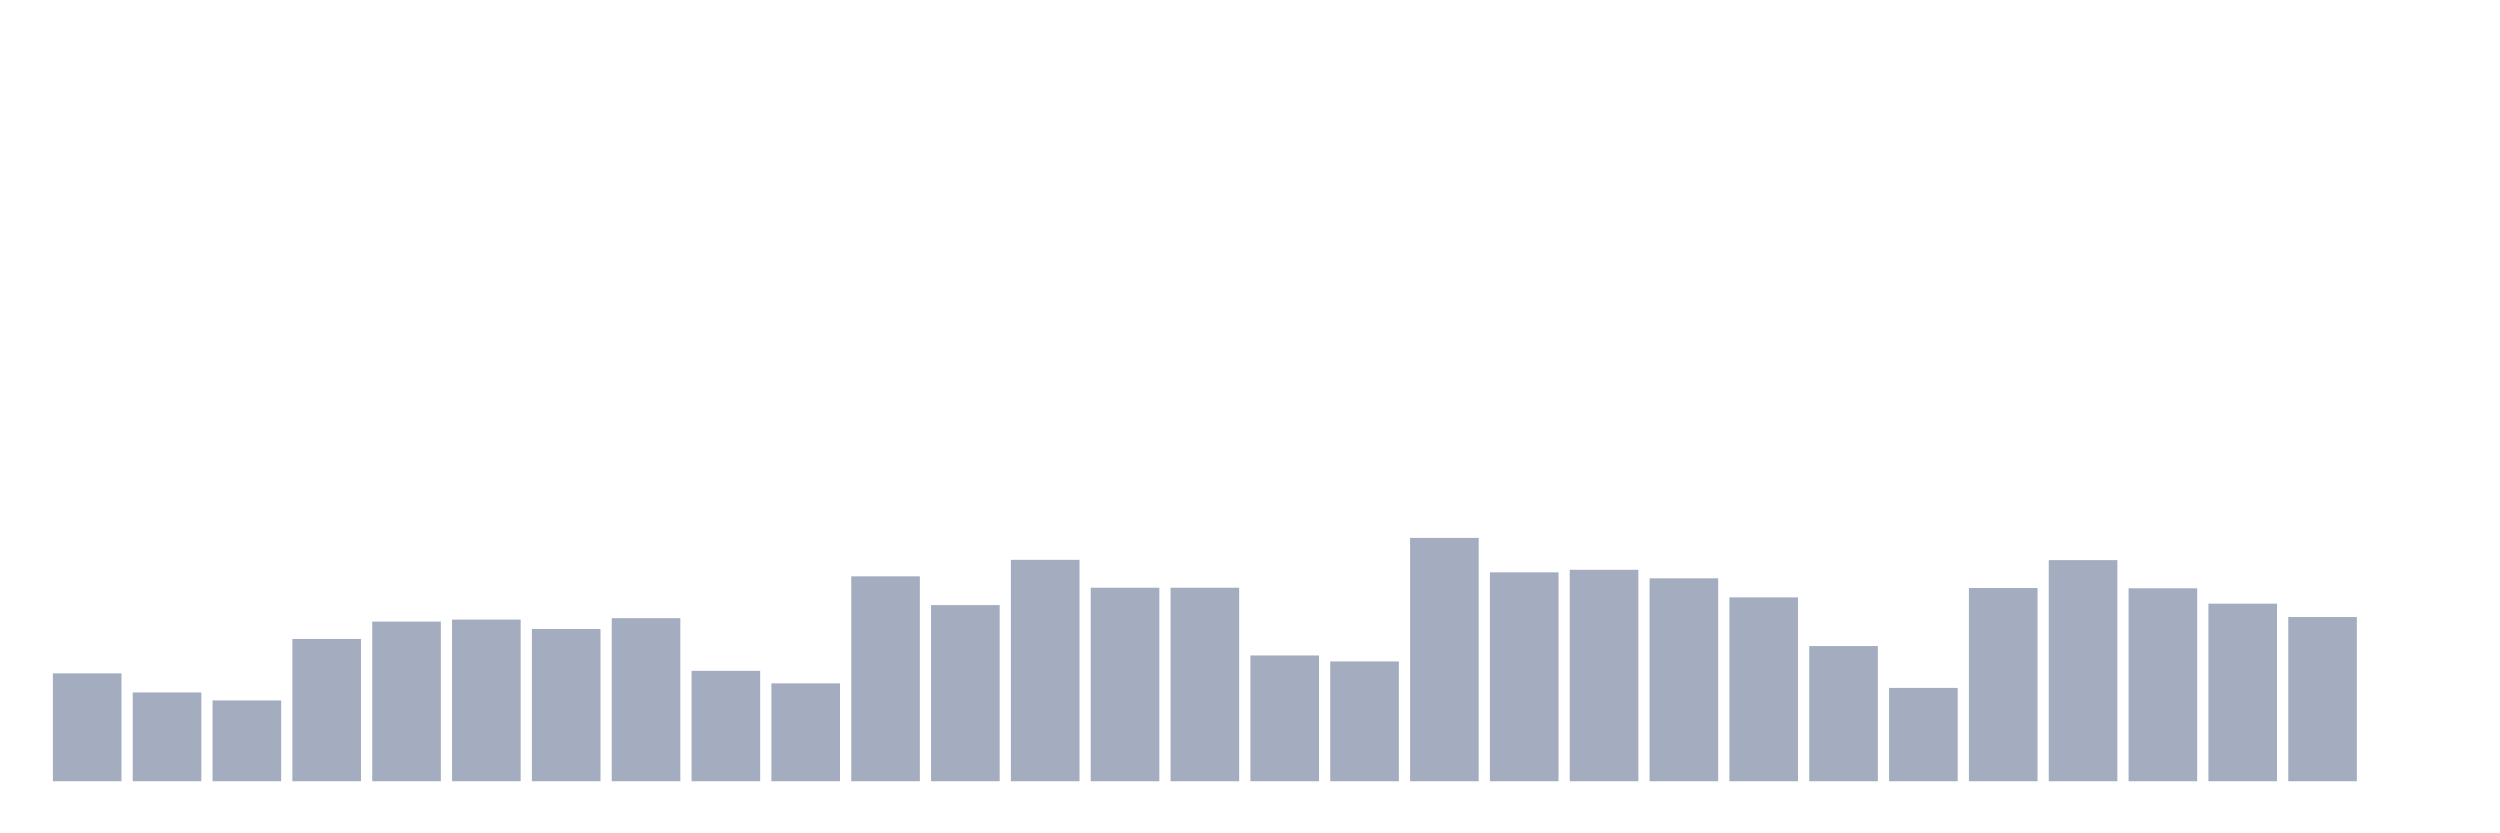 <svg xmlns="http://www.w3.org/2000/svg" viewBox="0 0 480 160"><g transform="translate(10,10)"><rect class="bar" x="0.153" width="13.175" y="119.29" height="20.71" fill="rgb(164,173,192)"></rect><rect class="bar" x="15.482" width="13.175" y="122.951" height="17.049" fill="rgb(164,173,192)"></rect><rect class="bar" x="30.81" width="13.175" y="124.481" height="15.519" fill="rgb(164,173,192)"></rect><rect class="bar" x="46.138" width="13.175" y="112.678" height="27.322" fill="rgb(164,173,192)"></rect><rect class="bar" x="61.466" width="13.175" y="109.344" height="30.656" fill="rgb(164,173,192)"></rect><rect class="bar" x="76.794" width="13.175" y="108.962" height="31.038" fill="rgb(164,173,192)"></rect><rect class="bar" x="92.123" width="13.175" y="110.765" height="29.235" fill="rgb(164,173,192)"></rect><rect class="bar" x="107.451" width="13.175" y="108.689" height="31.311" fill="rgb(164,173,192)"></rect><rect class="bar" x="122.779" width="13.175" y="118.798" height="21.202" fill="rgb(164,173,192)"></rect><rect class="bar" x="138.107" width="13.175" y="121.202" height="18.798" fill="rgb(164,173,192)"></rect><rect class="bar" x="153.436" width="13.175" y="100.656" height="39.344" fill="rgb(164,173,192)"></rect><rect class="bar" x="168.764" width="13.175" y="106.175" height="33.825" fill="rgb(164,173,192)"></rect><rect class="bar" x="184.092" width="13.175" y="97.486" height="42.514" fill="rgb(164,173,192)"></rect><rect class="bar" x="199.42" width="13.175" y="102.842" height="37.158" fill="rgb(164,173,192)"></rect><rect class="bar" x="214.748" width="13.175" y="102.842" height="37.158" fill="rgb(164,173,192)"></rect><rect class="bar" x="230.077" width="13.175" y="115.847" height="24.153" fill="rgb(164,173,192)"></rect><rect class="bar" x="245.405" width="13.175" y="116.995" height="23.005" fill="rgb(164,173,192)"></rect><rect class="bar" x="260.733" width="13.175" y="93.279" height="46.721" fill="rgb(164,173,192)"></rect><rect class="bar" x="276.061" width="13.175" y="99.891" height="40.109" fill="rgb(164,173,192)"></rect><rect class="bar" x="291.39" width="13.175" y="99.399" height="40.601" fill="rgb(164,173,192)"></rect><rect class="bar" x="306.718" width="13.175" y="101.038" height="38.962" fill="rgb(164,173,192)"></rect><rect class="bar" x="322.046" width="13.175" y="104.699" height="35.301" fill="rgb(164,173,192)"></rect><rect class="bar" x="337.374" width="13.175" y="114.044" height="25.956" fill="rgb(164,173,192)"></rect><rect class="bar" x="352.702" width="13.175" y="122.077" height="17.923" fill="rgb(164,173,192)"></rect><rect class="bar" x="368.031" width="13.175" y="102.896" height="37.104" fill="rgb(164,173,192)"></rect><rect class="bar" x="383.359" width="13.175" y="97.541" height="42.459" fill="rgb(164,173,192)"></rect><rect class="bar" x="398.687" width="13.175" y="102.951" height="37.049" fill="rgb(164,173,192)"></rect><rect class="bar" x="414.015" width="13.175" y="105.902" height="34.098" fill="rgb(164,173,192)"></rect><rect class="bar" x="429.344" width="13.175" y="108.47" height="31.53" fill="rgb(164,173,192)"></rect><rect class="bar" x="444.672" width="13.175" y="140" height="0" fill="rgb(164,173,192)"></rect></g></svg>